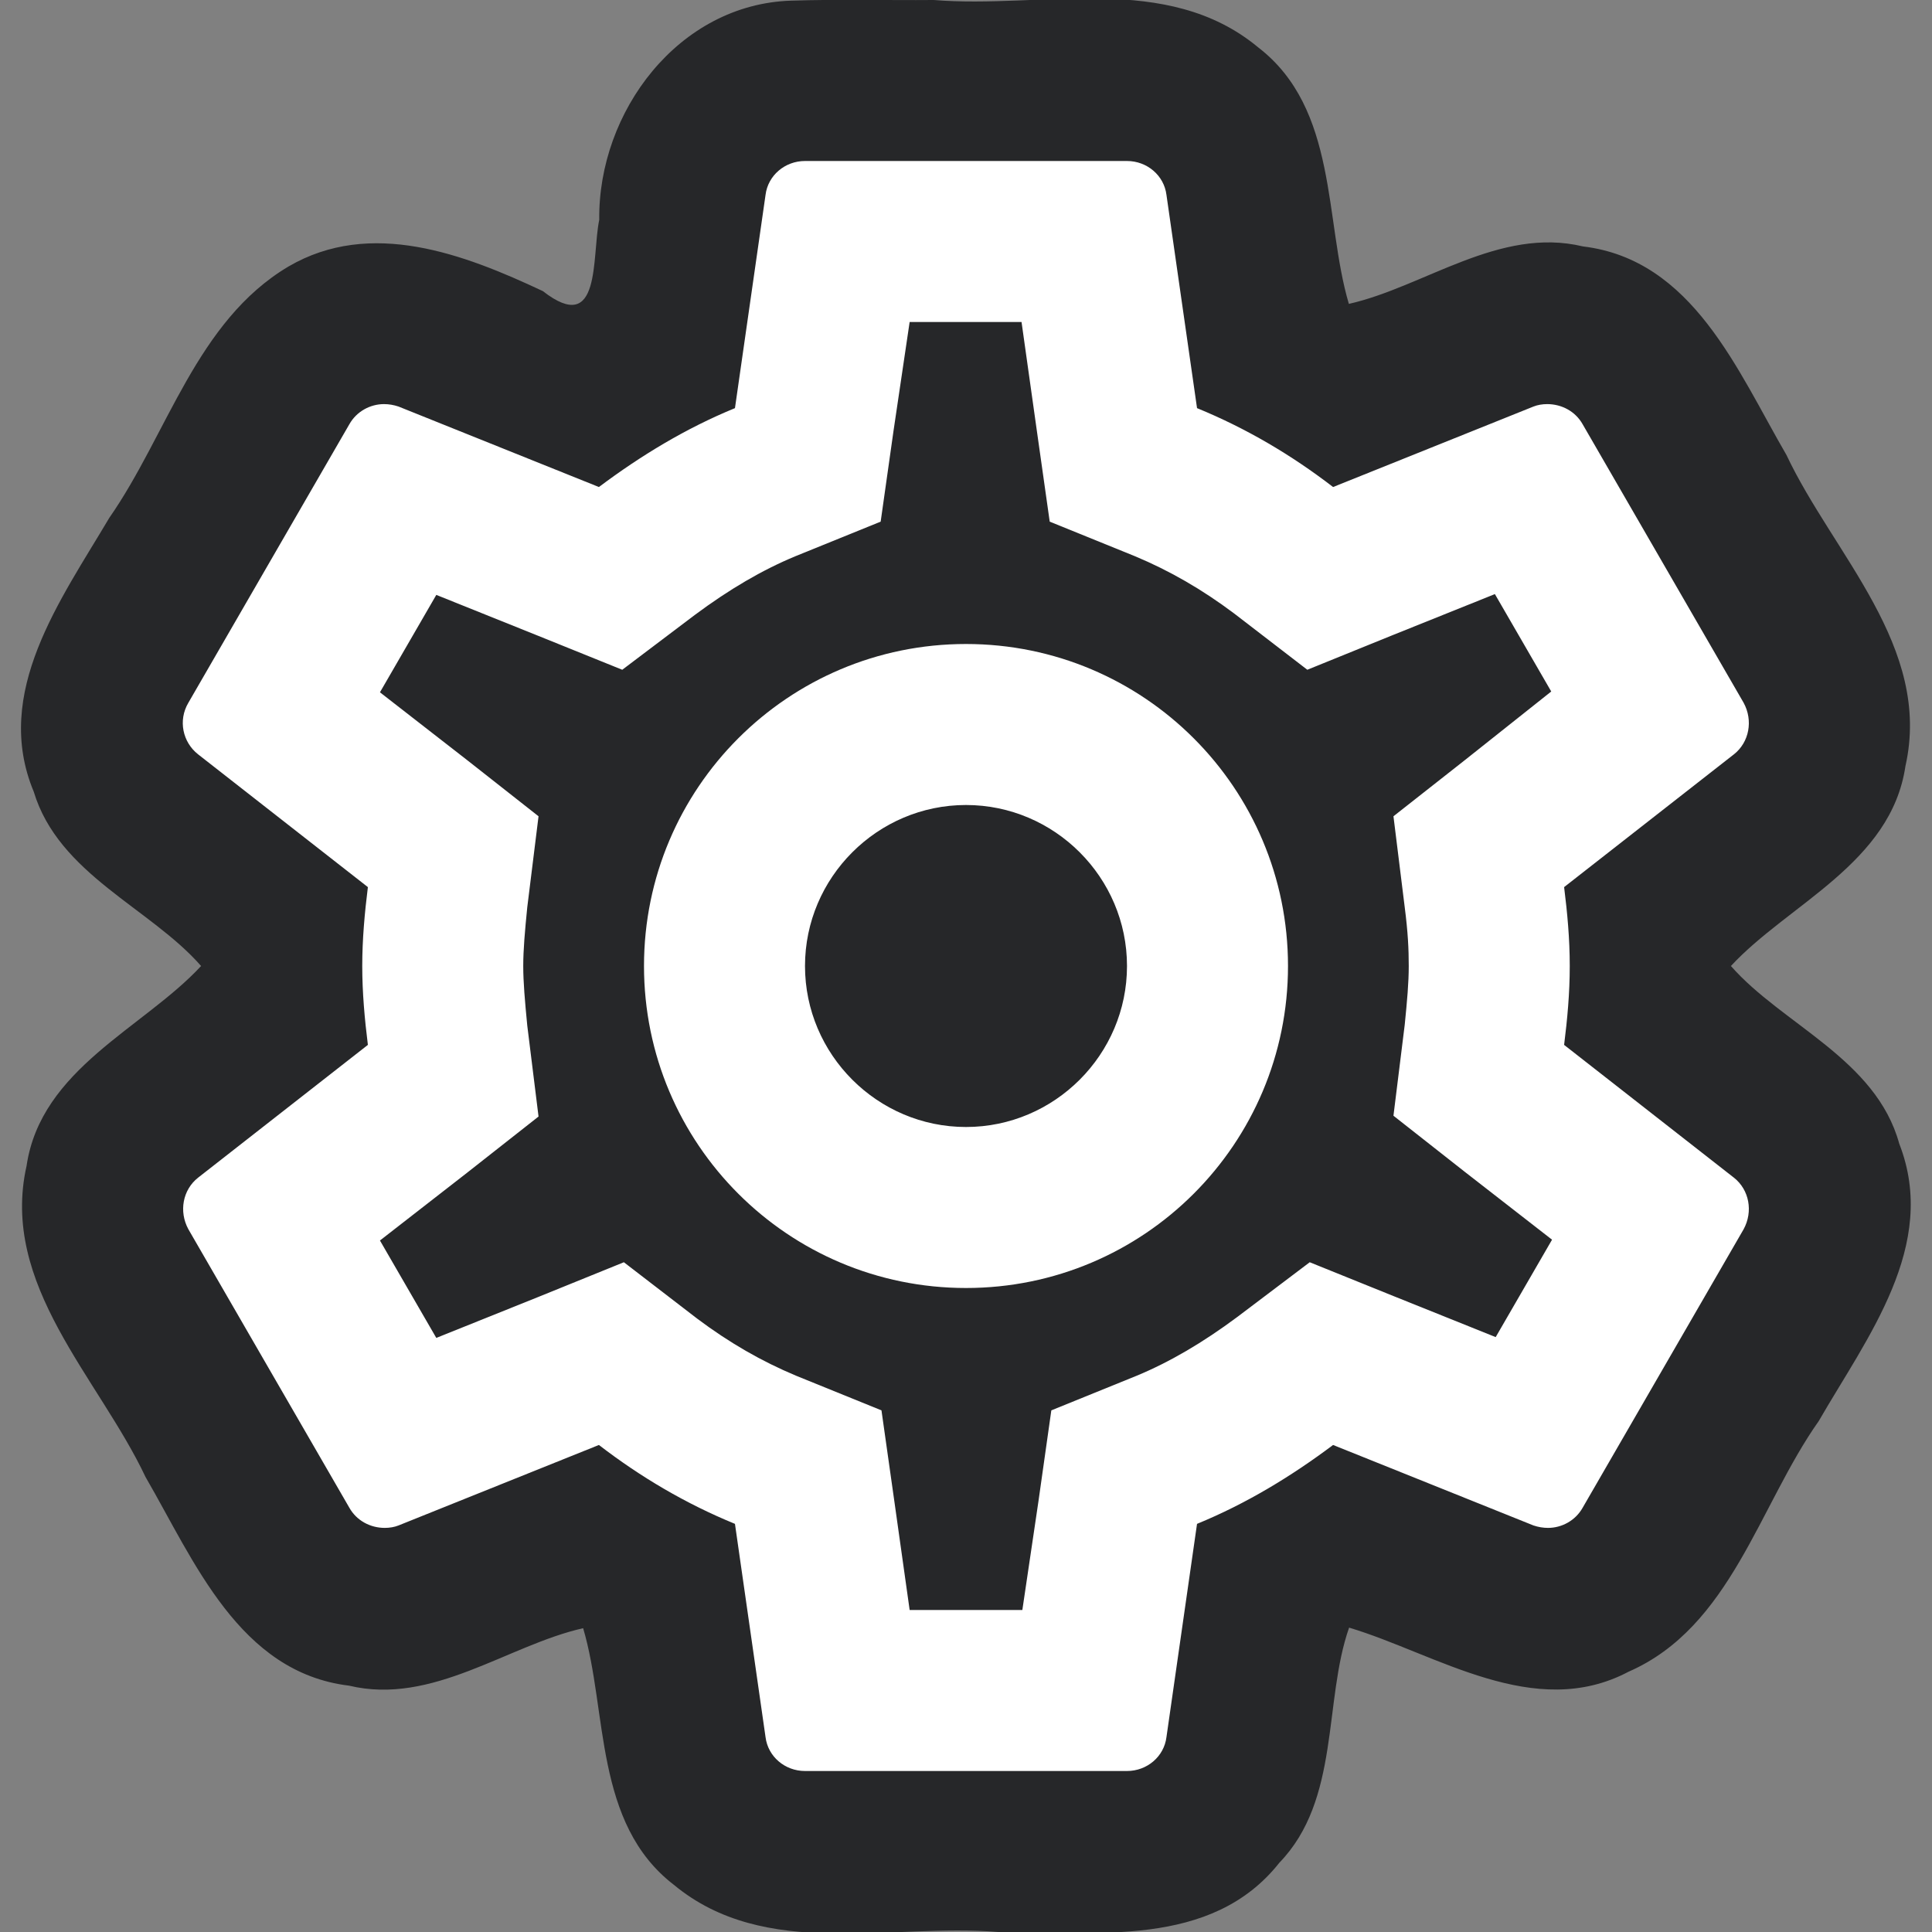 <?xml version="1.0" encoding="UTF-8" standalone="no"?>
<svg
   height="24px"
   viewBox="0 0 24 24"
   width="24px"
   fill="#FFFFFF"
   version="1.1"
   id="svg6"
   sodipodi:docname="settings_24dp.svg"
   inkscape:version="1.1 (c68e22c387, 2021-05-23)"
   xmlns:inkscape="http://www.inkscape.org/namespaces/inkscape"
   xmlns:sodipodi="http://sodipodi.sourceforge.net/DTD/sodipodi-0.dtd"
   xmlns="http://www.w3.org/2000/svg"
   xmlns:svg="http://www.w3.org/2000/svg">
  <rect x="0" y="0" width="24" height="24" fill="#808080" stroke="none"/>
  <defs
     id="defs10" />
  <sodipodi:namedview
     id="namedview8"
     pagecolor="#505050"
     bordercolor="#eeeeee"
     borderopacity="1"
     inkscape:pageshadow="0"
     inkscape:pageopacity="0"
     inkscape:pagecheckerboard="0"
     showgrid="false"
     inkscape:zoom="32.458333"
     inkscape:cx="10.259307"
     inkscape:cy="12"
     inkscape:window-width="1920"
     inkscape:window-height="1009"
     inkscape:window-x="-8"
     inkscape:window-y="-8"
     inkscape:window-maximized="1"
     inkscape:current-layer="svg6" />
  <path
     id="path907"
     d="M 9.83,0.008 C 8.429,0.051 7.428,1.388 7.444,2.731 7.348,3.188 7.475,4.186 6.743,3.616 5.766,3.157 4.606,2.713 3.583,3.311 2.44,3.99 2.084,5.391 1.357,6.434 0.757,7.449 -0.095,8.603 0.419,9.834 0.728,10.861 1.869,11.28 2.498,12 c -0.714,0.771 -1.99,1.275 -2.168,2.483 -0.333,1.479 0.895,2.63 1.478,3.865 0.606,1.044 1.162,2.427 2.529,2.592 1.036,0.248 1.97,-0.503 2.907,-0.714 0.307,1.038 0.132,2.423 1.127,3.188 C 9.505,24.354 11.058,23.889 12.4,24 c 1.2,-0.007 2.649,0.208 3.494,-0.862 0.756,-0.782 0.545,-2.006 0.865,-2.919 1.088,0.326 2.3,1.167 3.473,0.547 1.27,-0.556 1.616,-2.059 2.361,-3.113 0.597,-1.036 1.494,-2.182 1,-3.446 C 23.304,13.154 22.14,12.728 21.502,12 22.216,11.229 23.492,10.725 23.67,9.517 24.003,8.038 22.775,6.887 22.192,5.652 21.585,4.609 21.03,3.225 19.663,3.061 18.627,2.812 17.693,3.563 16.756,3.775 16.449,2.737 16.624,1.353 15.629,0.588 14.495,-0.354 12.942,0.111 11.6,0 11.01,0.005 10.419,-0.011 9.83,0.008 Z"
     style="fill:#262729;fill-opacity:1" />
  <path
     d="M19.43 12.98c.04-.32.07-.64.07-.98 0-.34-.03-.66-.07-.98l2.11-1.65c.19-.15.24-.42.12-.64l-2-3.46c-.09-.16-.26-.25-.44-.25-.06 0-.12.01-.17.03l-2.49 1c-.52-.4-1.08-.73-1.69-.98l-.38-2.65C14.46 2.18 14.25 2 14 2h-4c-.25 0-.46.18-.49.42l-.38 2.65c-.61.25-1.17.59-1.69.98l-2.49-1c-.06-.02-.12-.03-.18-.03-.17 0-.34.09-.43.25l-2 3.46c-.13.22-.07.49.12.64l2.11 1.65c-.04.32-.07.65-.07.98 0 .33.03.66.07.98l-2.11 1.65c-.19.15-.24.42-.12.64l2 3.46c.09.16.26.25.44.25.06 0 .12-.01.17-.03l2.49-1c.52.4 1.08.73 1.69.98l.38 2.65c.03.24.24.42.49.42h4c.25 0 .46-.18.49-.42l.38-2.65c.61-.25 1.17-.59 1.69-.98l2.49 1c.06.02.12.03.18.03.17 0 .34-.09.43-.25l2-3.46c.12-.22.07-.49-.12-.64l-2.11-1.65zm-1.98-1.71c.04.31.05.52.05.73 0 .21-.02.43-.05.73l-.14 1.13.89.7 1.08.84-.7 1.21-1.27-.51-1.04-.42-.9.68c-.43.32-.84.56-1.25.73l-1.06.43-.16 1.13-.2 1.35h-1.4l-.19-1.35-.16-1.13-1.06-.43c-.43-.18-.83-.41-1.23-.71l-.91-.7-1.06.43-1.27.51-.7-1.21 1.08-.84.89-.7-.14-1.13c-.03-.31-.05-.54-.05-.74s.02-.43.05-.73l.14-1.13-.89-.7-1.08-.84.7-1.21 1.27.51 1.04.42.9-.68c.43-.32.84-.56 1.25-.73l1.06-.43.16-1.13.2-1.35h1.39l.19 1.35.16 1.13 1.06.43c.43.18.83.41 1.23.71l.91.7 1.06-.43 1.27-.51.7 1.21-1.07.85-.89.7.14 1.13zM12 8c-2.21 0-4 1.79-4 4s1.79 4 4 4 4-1.79 4-4-1.79-4-4-4zm0 6c-1.1 0-2-.9-2-2s.9-2 2-2 2 .9 2 2-.9 2-2 2z"
     id="path4" />
</svg>
